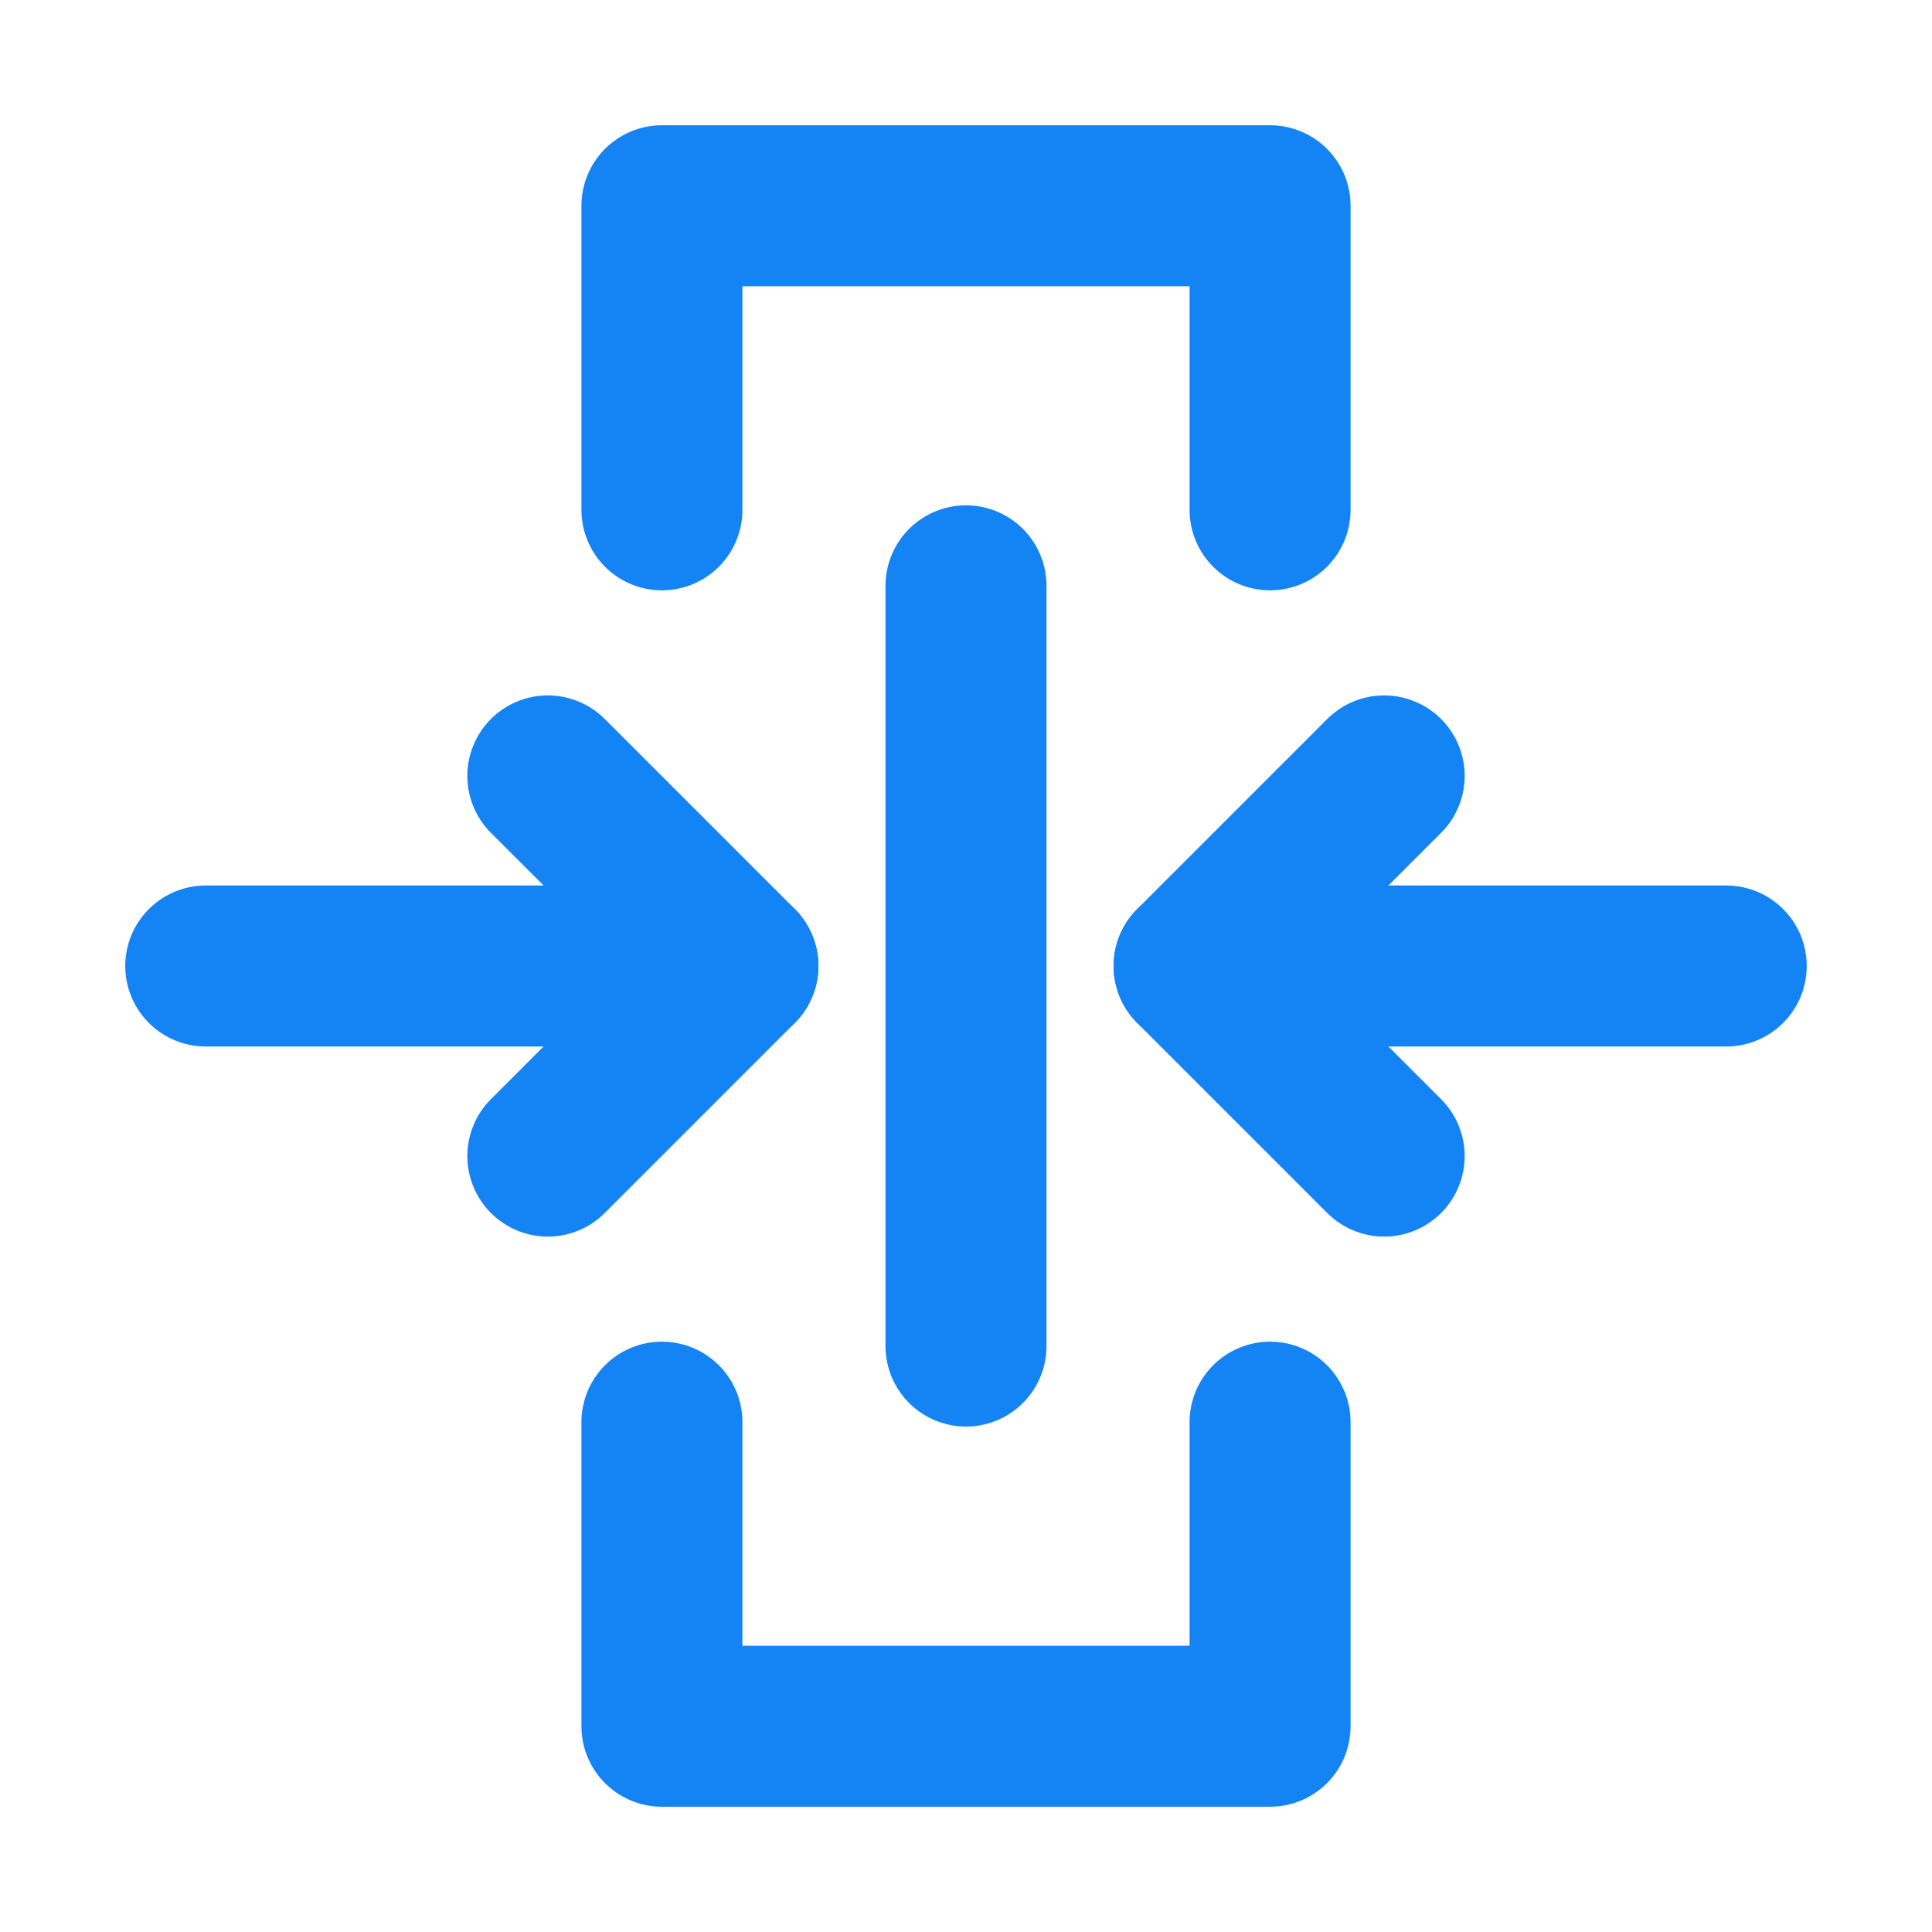 <svg width="18" height="18" viewBox="0 0 18 18" fill="none" xmlns="http://www.w3.org/2000/svg">
<path d="M6.167 4.75V1.917H11.833V4.75" stroke="#1484F5" stroke-width="1.5" stroke-linecap="round" stroke-linejoin="round"/>
<path d="M11.833 13.25V16.083H6.167V13.25" stroke="#1484F5" stroke-width="1.5" stroke-linecap="round" stroke-linejoin="round"/>
<path d="M6.875 9H1.917" stroke="#1484F5" stroke-width="1.5" stroke-linecap="round" stroke-linejoin="round"/>
<path d="M16.083 9H11.125" stroke="#1484F5" stroke-width="1.5" stroke-linecap="round" stroke-linejoin="round"/>
<path d="M9 12.541V5.458" stroke="#1484F5" stroke-width="1.5" stroke-linecap="round" stroke-linejoin="round"/>
<path d="M5.104 7.229L6.875 9L5.104 10.771" stroke="#1484F5" stroke-width="1.5" stroke-linecap="round" stroke-linejoin="round"/>
<path d="M12.896 7.229L11.125 9L12.896 10.771" stroke="#1484F5" stroke-width="1.5" stroke-linecap="round" stroke-linejoin="round"/>
</svg>
